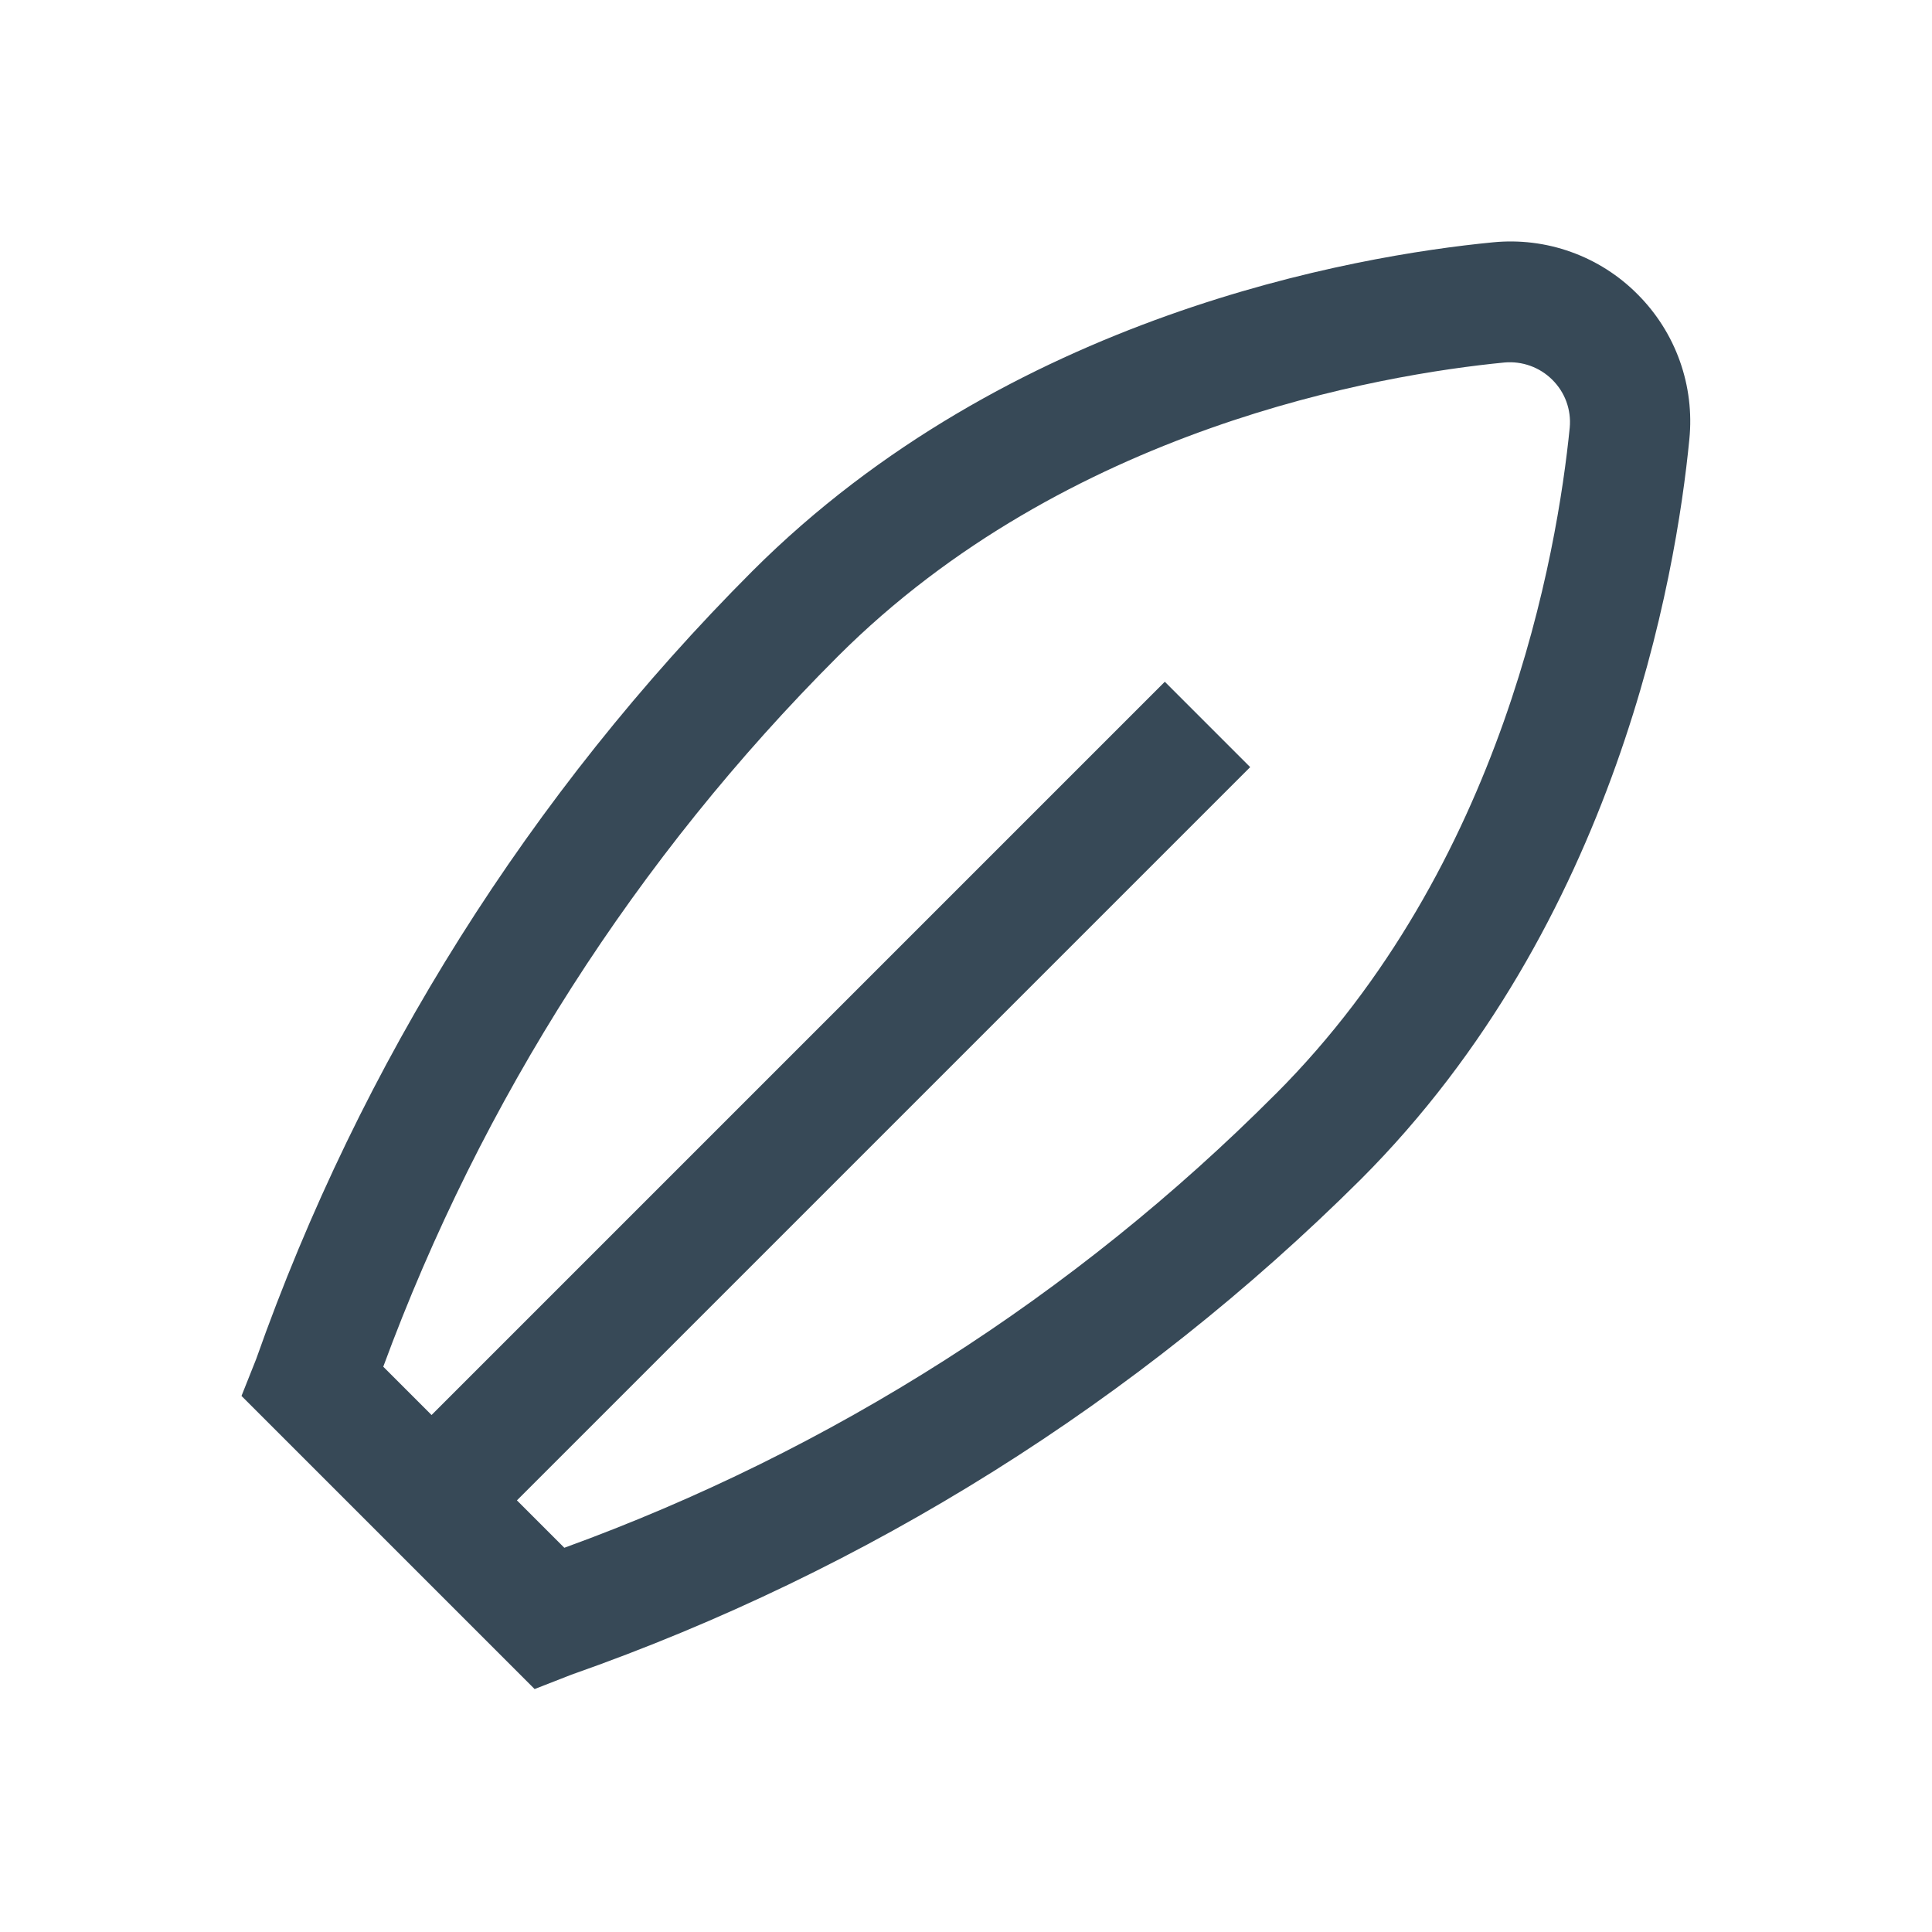 <svg width="32" height="32" viewBox="0 0 32 32" fill="none" xmlns="http://www.w3.org/2000/svg">
<g clip-path="url(#clip0_403_3335)" filter="url(#filter0_d_403_3335)">
<path d="M27.124 0.875C26.814 0.562 26.437 0.322 26.021 0.173C25.606 0.024 25.163 -0.03 24.724 0.014C22.452 0.235 16.71 1.214 12.461 5.46C8.782 9.144 5.974 13.604 4.242 18.513L4 19.121L8.855 23.976L9.464 23.738C14.377 22.012 18.843 19.211 22.535 15.538C26.783 11.29 27.76 5.547 27.981 3.275C28.025 2.837 27.971 2.394 27.823 1.979C27.675 1.564 27.436 1.187 27.124 0.875V0.875ZM21.124 14.124C17.797 17.462 13.776 20.026 9.347 21.636L8.562 20.851L20.707 8.706L19.293 7.292L7.148 19.437L6.348 18.637C7.976 14.218 10.544 10.204 13.875 6.874C17.667 3.083 22.861 2.205 24.919 2.004C25.064 1.991 25.209 2.01 25.346 2.059C25.483 2.108 25.607 2.187 25.71 2.289C25.814 2.392 25.894 2.515 25.944 2.652C25.994 2.789 26.013 2.935 26 3.08C25.794 5.138 24.916 10.333 21.125 14.124H21.124Z" fill="#374957"/>
</g>
<defs>
<filter id="filter0_d_403_3335" x="0" y="0" width="32" height="32" filterUnits="userSpaceOnUse" color-interpolation-filters="sRGB">
<feFlood flood-opacity="0" result="BackgroundImageFix"/>
<feColorMatrix in="SourceAlpha" type="matrix" values="0 0 0 0 0 0 0 0 0 0 0 0 0 0 0 0 0 0 127 0" result="hardAlpha"/>
<feOffset dy="4"/>
<feGaussianBlur stdDeviation="2"/>
<feComposite in2="hardAlpha" operator="out"/>
<feColorMatrix type="matrix" values="0 0 0 0 0 0 0 0 0 0 0 0 0 0 0 0 0 0 0.25 0"/>
<feBlend mode="normal" in2="BackgroundImageFix" result="effect1_dropShadow_403_3335"/>
<feBlend mode="normal" in="SourceGraphic" in2="effect1_dropShadow_403_3335" result="shape"/>
</filter>
<clipPath id="clip0_403_3335">
<rect width="24" height="24" fill="white" transform="translate(4)"/>
</clipPath>
</defs>
</svg>
